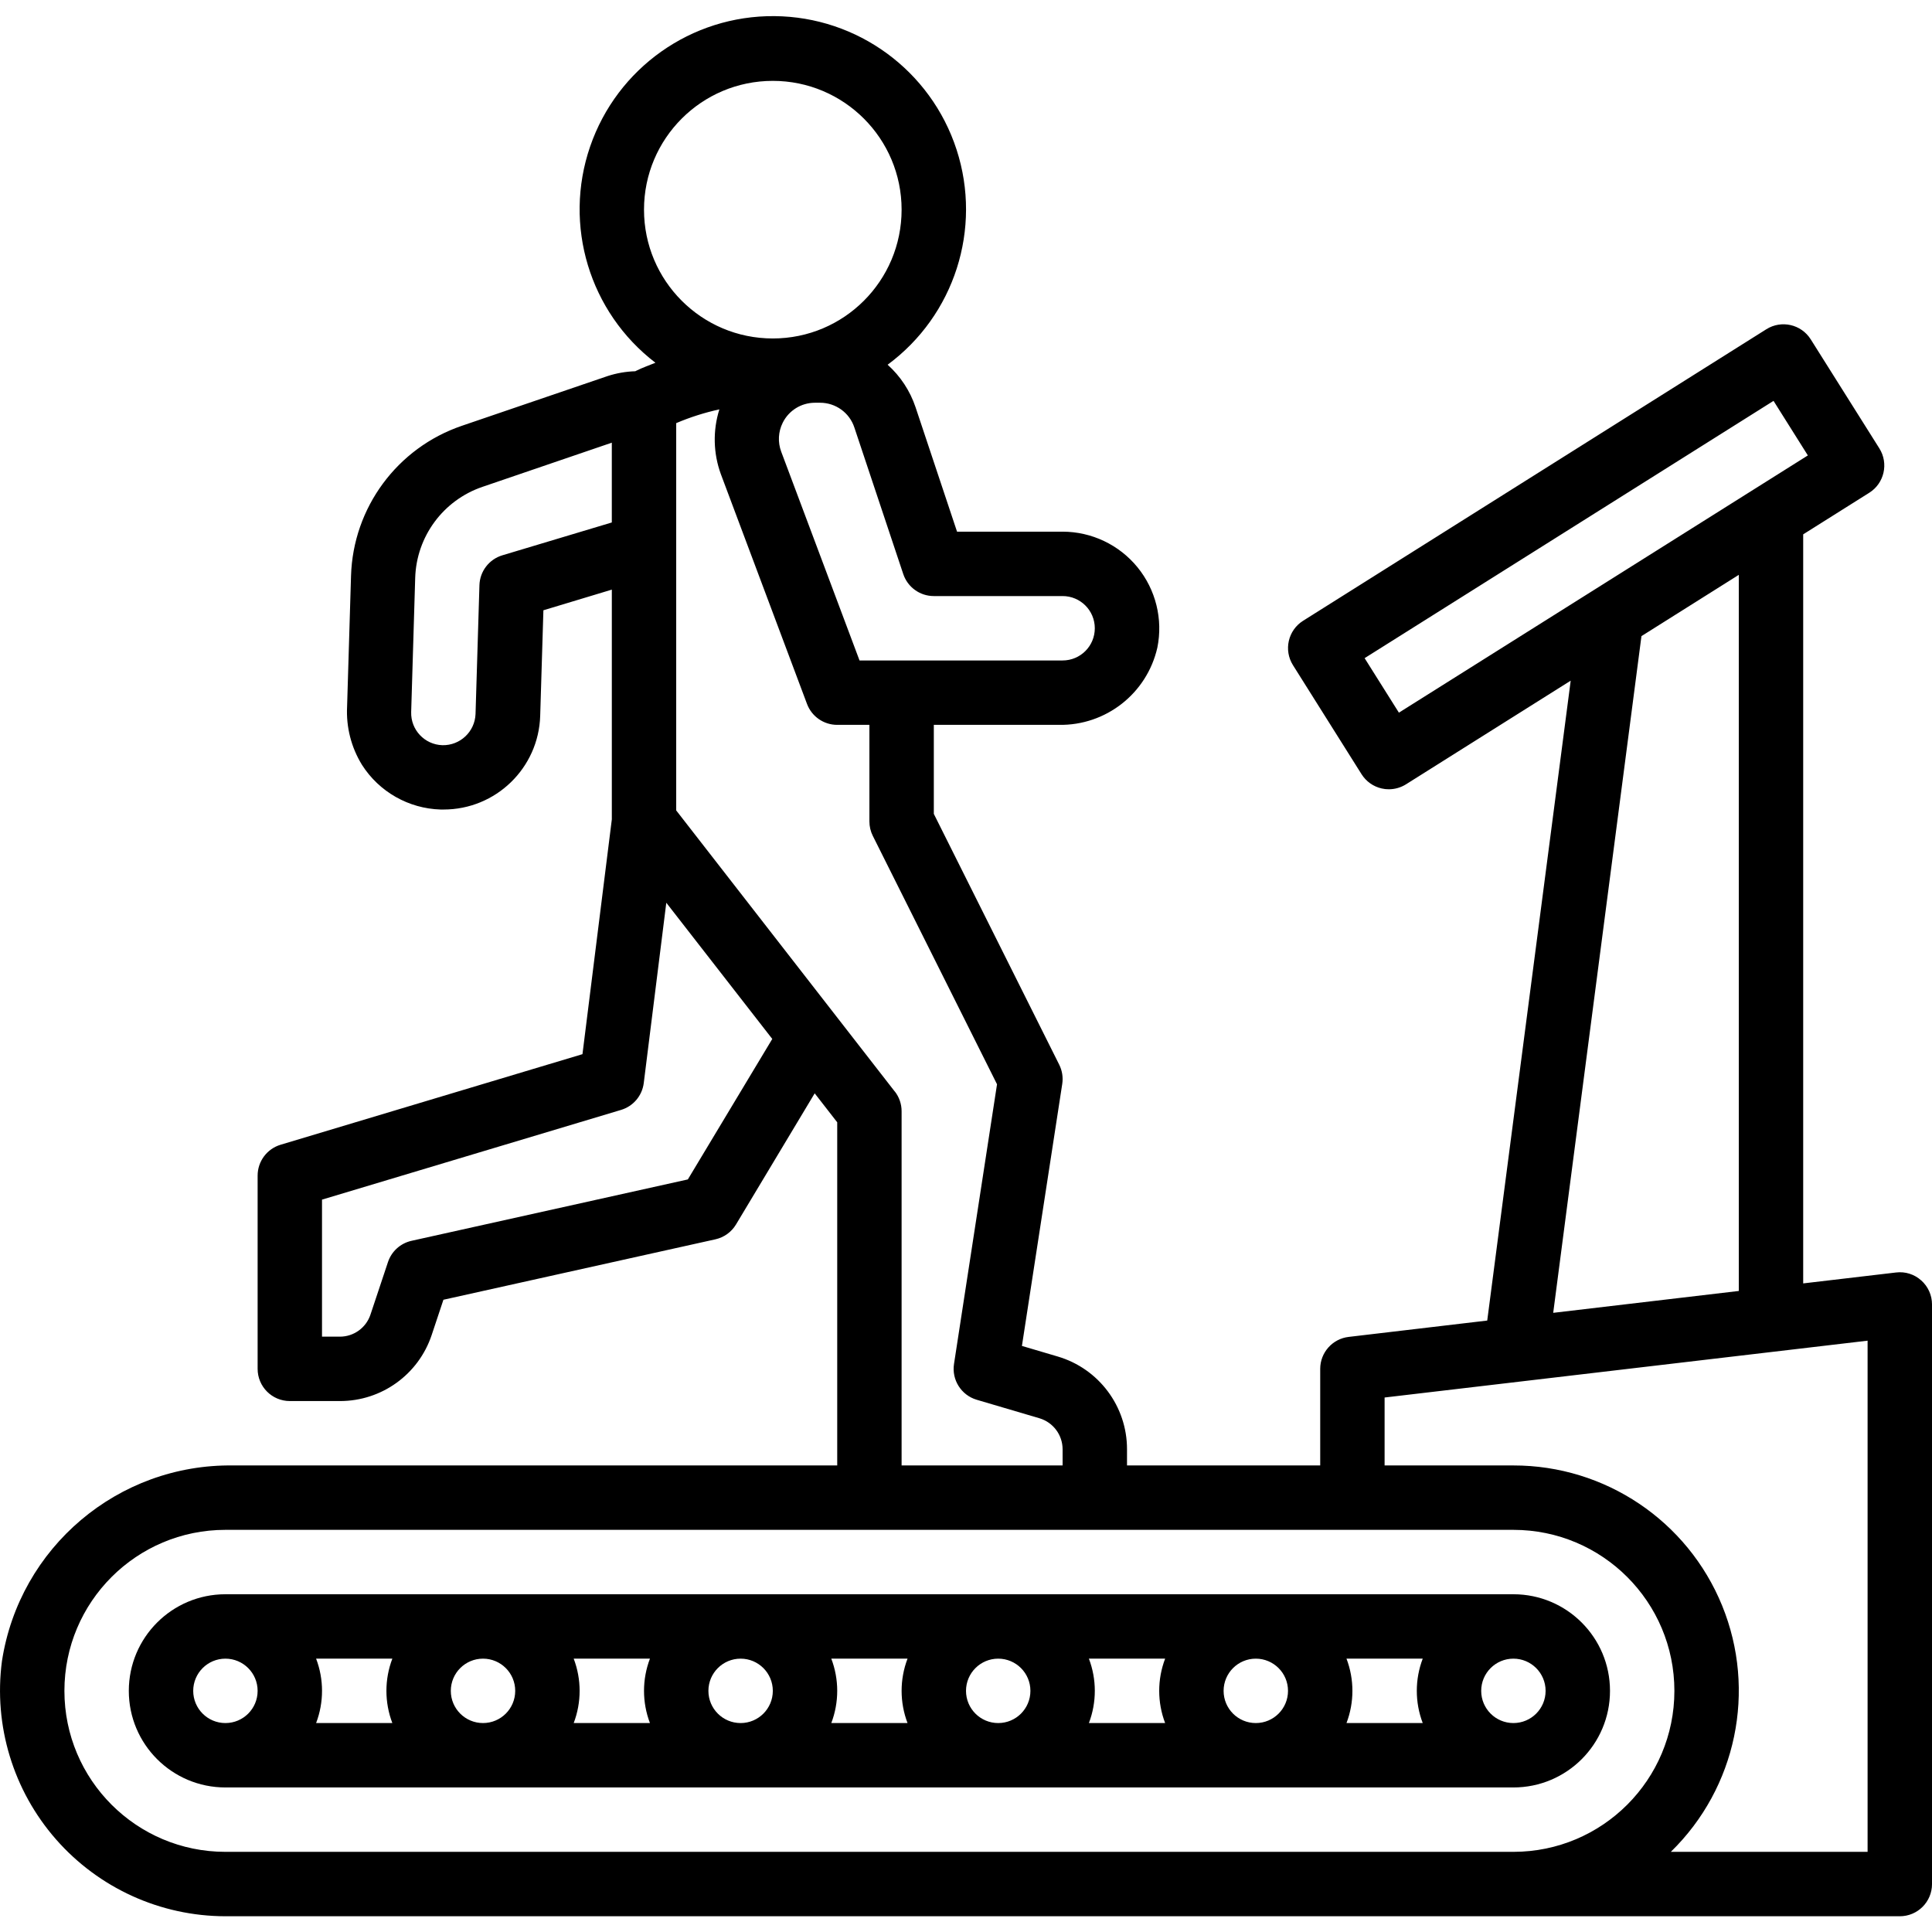 <svg height="480pt" viewBox="0 -4 480.006 480" width="480pt" xmlns="http://www.w3.org/2000/svg"><path d="m400.004 416.09c0-13.254-10.742-24-24-24h-320c-13.254 0-24 10.746-24 24 0 13.258 10.746 24 24 24h320c13.258 0 24-10.742 24-24zm-288 0c0-4.418 3.582-8 8-8 4.422 0 8 3.582 8 8 0 4.422-3.578 8-8 8-4.418 0-8-3.578-8-8zm-14.527 8h-18.941c1.961-5.152 1.961-10.844 0-16h18.941c-1.961 5.156-1.961 10.848 0 16zm45.059-16h18.941c-1.961 5.156-1.961 10.848 0 16h-18.941c1.961-5.152 1.961-10.844 0-16zm33.469 8c0-4.418 3.582-8 8-8 4.422 0 8 3.582 8 8 0 4.422-3.578 8-8 8-4.418 0-8-3.578-8-8zm30.531-8h18.941c-1.961 5.156-1.961 10.848 0 16h-18.941c1.961-5.152 1.961-10.844 0-16zm33.469 8c0-4.418 3.582-8 8-8 4.422 0 8 3.582 8 8 0 4.422-3.578 8-8 8-4.418 0-8-3.578-8-8zm30.531-8h18.941c-1.961 5.156-1.961 10.848 0 16h-18.941c1.961-5.152 1.961-10.844 0-16zm33.469 8c0-4.418 3.582-8 8-8 4.422 0 8 3.582 8 8 0 4.422-3.578 8-8 8-4.418 0-8-3.578-8-8zm30.531-8h18.941c-1.961 5.156-1.961 10.848 0 16h-18.941c1.961-5.152 1.961-10.844 0-16zm49.469 8c0 4.422-3.578 8-8 8-4.418 0-8-3.578-8-8 0-4.418 3.582-8 8-8 4.422 0 8 3.582 8 8zm-336 0c0-4.418 3.582-8 8-8 4.422 0 8 3.582 8 8 0 4.422-3.578 8-8 8-4.418 0-8-3.578-8-8zm0 0"/><path d="m477.324 314.117c-1.699-1.535-3.984-2.25-6.254-1.969l-23.066 2.711v-186.105l16.41-10.328c3.738-2.352 4.863-7.289 2.512-11.031l-17.047-27.086c-2.355-3.742-7.293-4.867-11.031-2.512l-115.105 72.438c-3.734 2.355-4.852 7.289-2.504 11.023l17.039 27.09c1.129 1.797 2.93 3.074 5 3.543.582.137 1.172.203 1.77.199 1.508 0 2.984-.426 4.262-1.223l40.93-25.758-20.738 158.98-34.398 4.059c-4.039.457-7.094 3.875-7.098 7.941v24h-48v-4.047c0-10.637-7-20-17.199-23.016l-8.91-2.633 10.016-65.086c.254-1.641-.012-3.316-.754-4.801l-31.152-62.305v-22.113h31.059c11.68.211 21.898-7.805 24.48-19.199 1.426-7.062-.391-14.391-4.949-19.973-4.562-5.578-11.383-8.816-18.59-8.828h-26.23l-10.312-30.926c-1.363-4.059-3.75-7.691-6.934-10.551 16.609-12.27 23.508-33.789 17.133-53.43s-24.598-33.004-45.246-33.18c-20.652-.176-39.098 12.879-45.805 32.41s-.172 41.16 16.227 53.711c-1.598.656-3.199 1.207-4.719 1.965l-.289.145c-2.328.07-4.637.473-6.855 1.191l-36.254 12.371c-16.043 5.477-27.004 20.328-27.512 37.27l-.977 32.48c-.262 5.094 1.027 10.148 3.703 14.488 4.273 6.703 11.59 10.855 19.535 11.09h.738c12.973.004 23.605-10.305 24-23.273l.797-26.23 17-5.129v57.086l-7.293 58.328-75 22.504c-3.391 1.016-5.711 4.141-5.707 7.68v48c0 4.422 3.582 8 8 8h12.488c10.324-.004 19.488-6.613 22.754-16.406l2.918-8.762 67.578-15.016c2.141-.477 3.992-1.812 5.121-3.695l19.543-32.574 5.598 7.199v85.254h-150.047c-28.609-.41-53.141 20.344-57.48 48.625-2.102 15.996 2.789 32.121 13.422 44.258 10.633 12.133 25.973 19.102 42.105 19.117h416c4.422 0 8-3.578 8-8v-144c.004-2.281-.973-4.457-2.68-5.973zm-129.766-141.059-8.52-13.543 101.598-63.922 8.527 13.555zm60.262-19.016 24.184-15.223v177.918l-46.109 5.434zm-183.406-15.422c1.09 3.266 4.148 5.473 7.59 5.469h32c4.422 0 8 3.582 8 8 0 4.422-3.578 8-8 8h-50.453l-19.457-51.871c-.883-2.348-.746-4.957.375-7.199 1.508-3.039 4.609-4.961 8-4.961h1.281c3.863-.004 7.297 2.469 8.512 6.137zm-32.41-122.531c17.676 0 32 14.328 32 32 0 17.676-14.324 32-32 32-17.672 0-32-14.324-32-32 0-17.672 14.328-32 32-32zm-67.199 117.875c-3.293.992-5.586 3.98-5.688 7.422l-.969 32c-.164 4.398-3.828 7.852-8.23 7.754-4.414-.133-7.887-3.812-7.762-8.227l1-33.344c.312-10.281 6.969-19.293 16.707-22.613l32.141-10.977v19.824zm46.09 155.062-68.648 15.25c-2.746.609-4.969 2.617-5.855 5.285l-4.352 13.059c-1.09 3.266-4.145 5.469-7.586 5.469h-4.449v-34.047l74.297-22.289c3.035-.91 5.25-3.527 5.641-6.672l5.602-44.797 26.328 33.84zm51.406-21.848-54.297-69.832v-96.223c3.461-1.473 7.051-2.613 10.723-3.418-1.656 5.273-1.52 10.941.383 16.129l21.398 57.07c1.176 3.121 4.164 5.188 7.496 5.184h8v24c0 1.242.289 2.469.844 3.578l30.863 61.719-10.688 69.488c-.609 3.957 1.801 7.754 5.637 8.891l15.609 4.605c3.391 1.02 5.719 4.133 5.734 7.672v4.047h-40v-88c.004-1.777-.586-3.504-1.68-4.91zm113.703 188.91h-280c-22.09 0-40-17.906-40-40 0-22.09 17.91-40 40-40h320c22.094 0 40 17.91 40 40 0 22.094-17.906 40-40 40zm128 0h-48.887c16.301-15.891 21.344-40.078 12.754-61.16-8.59-21.086-29.098-34.863-51.867-34.84h-32v-16.879l120-14.121zm0 0"/></svg>